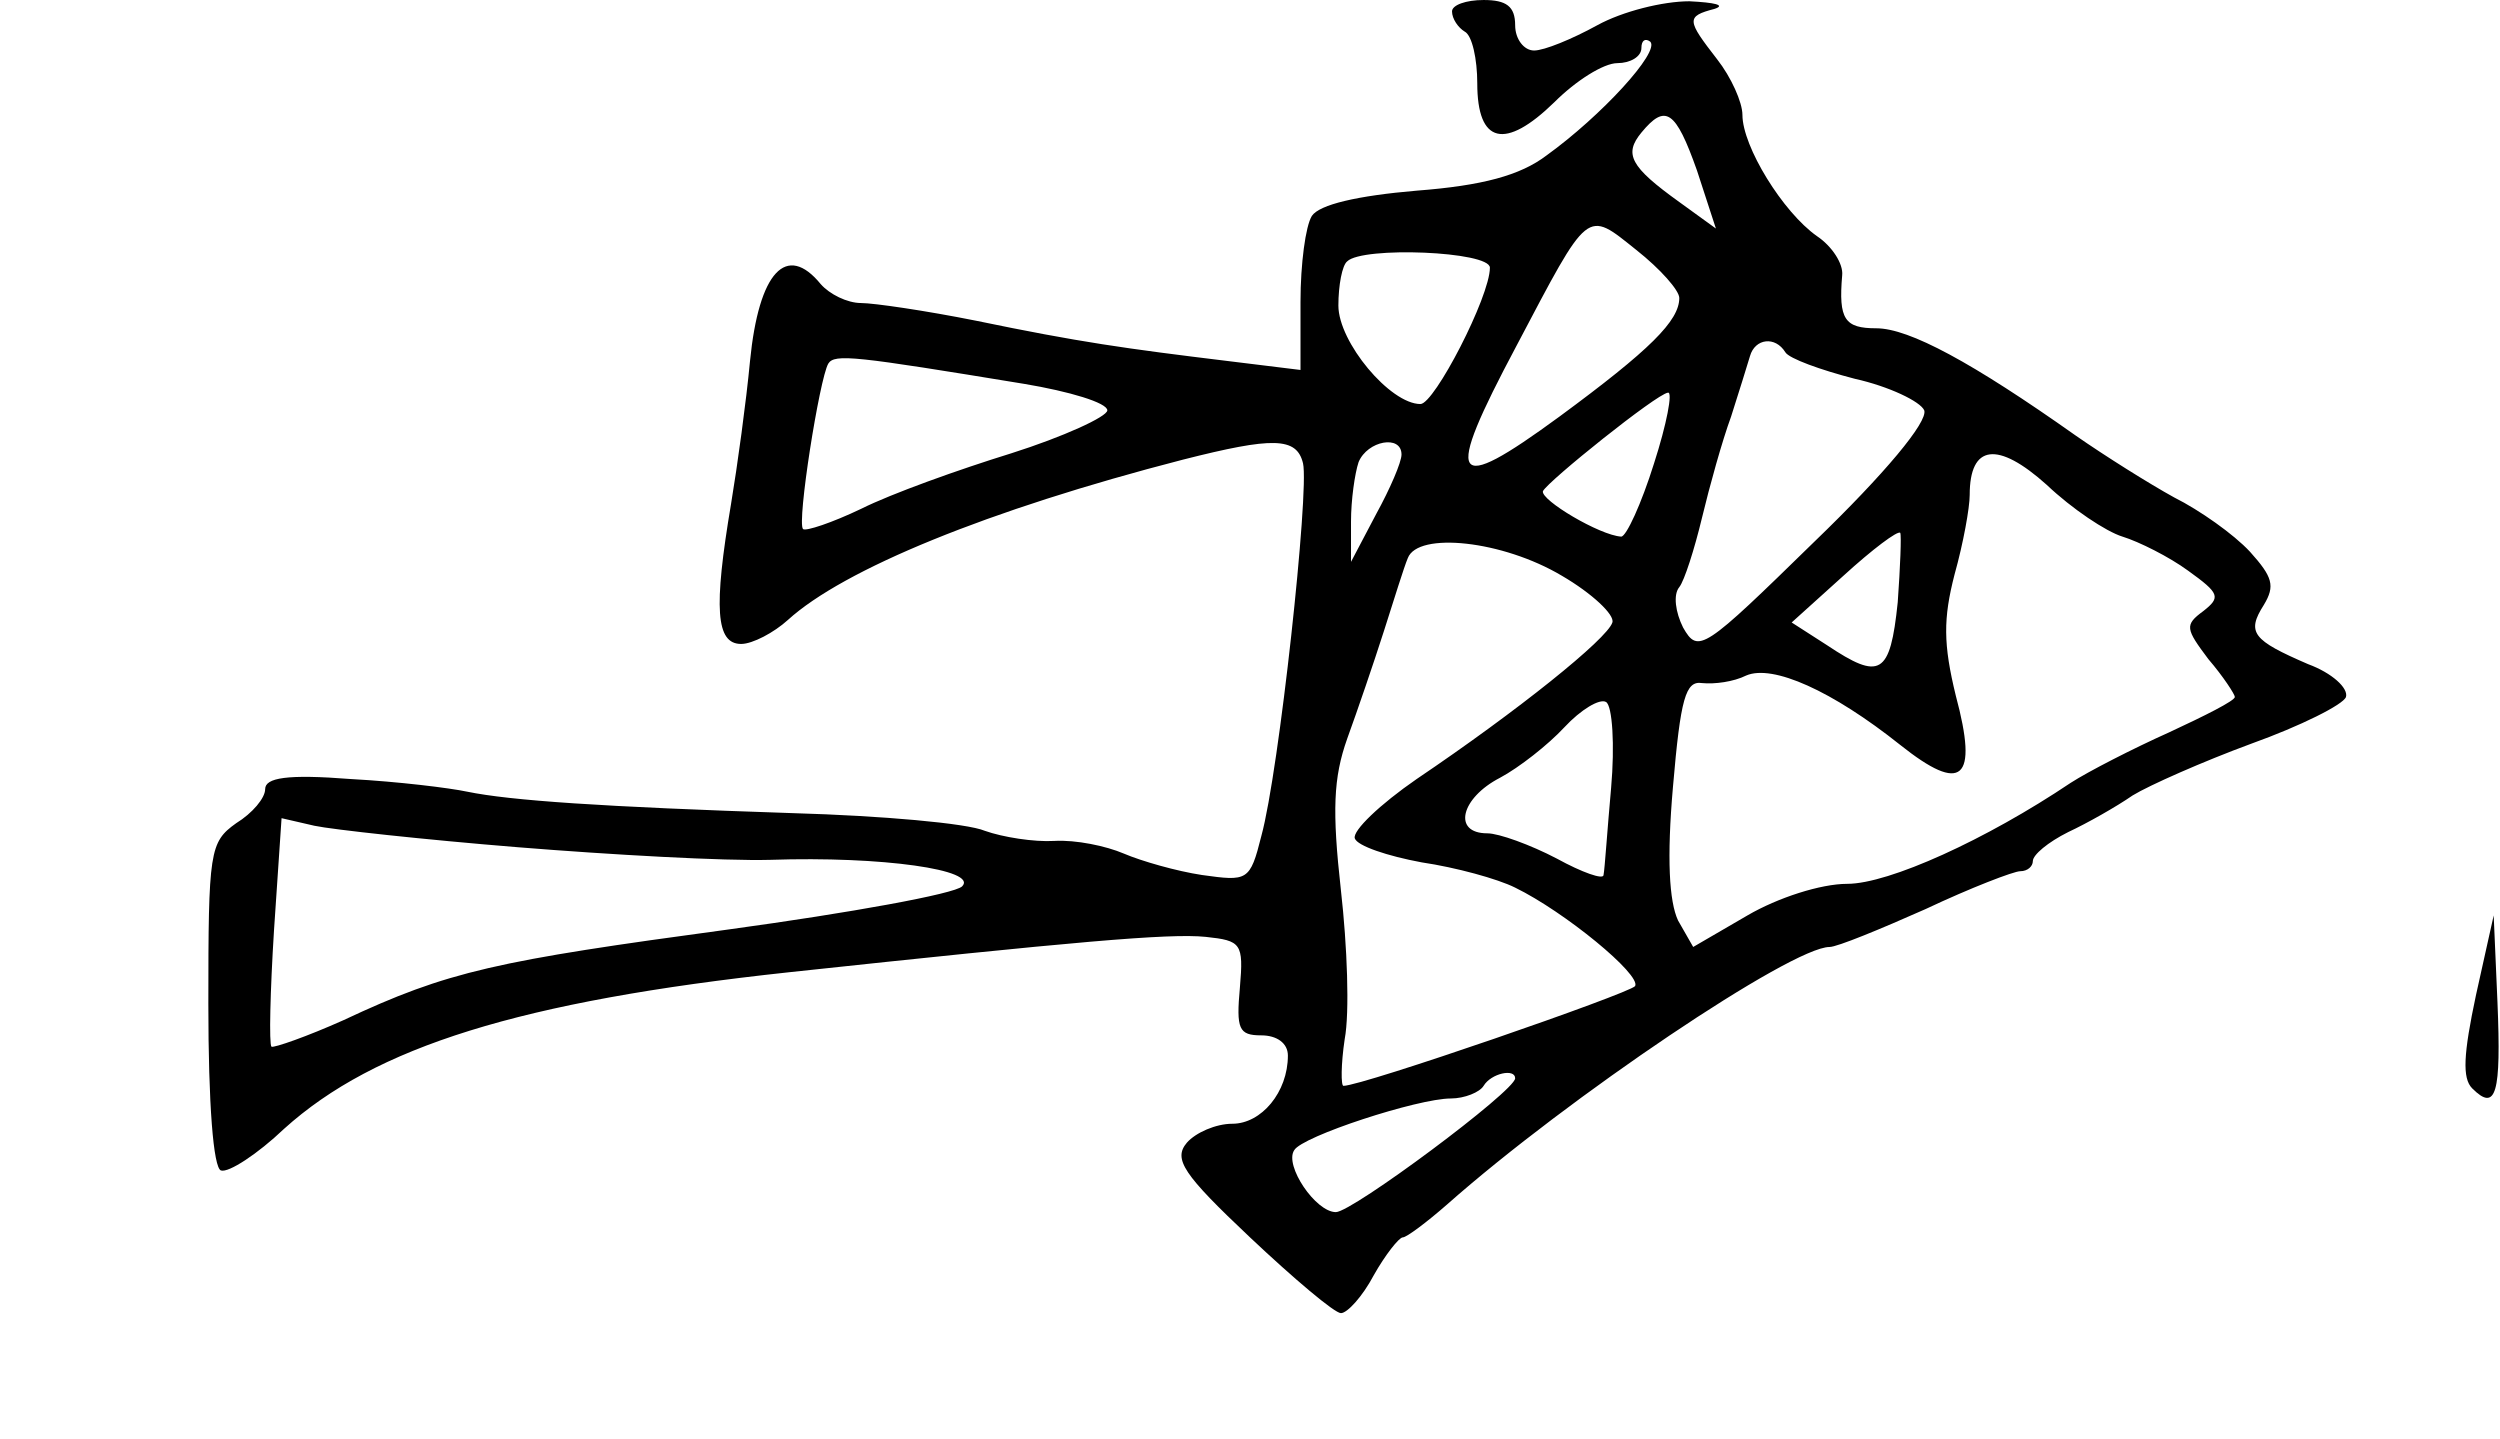 <?xml version="1.0" standalone="no"?>
<!DOCTYPE svg PUBLIC "-//W3C//DTD SVG 20010904//EN"
 "http://www.w3.org/TR/2001/REC-SVG-20010904/DTD/svg10.dtd">
<svg version="1.0" xmlns="http://www.w3.org/2000/svg"
 width="198pt" height="114pt" viewBox="0 0 198 114"
 preserveAspectRatio="xMidYMid meet">
<g transform="translate(0,114) scale(0.1,-0.1)"
fill="#000000" stroke="none">
<path d="M1150 1131 c0 -6 5 -13 10 -16 6 -3 10 -22 10 -41 0 -48 22 -53 61
-15 17 17 39 31 50 31 10 0 19 5 19 12 0 6 3 8 7 5 8 -8 -39 -59 -82 -90 -21
-16 -51 -24 -103 -28 -47 -4 -77 -11 -83 -20 -5 -8 -9 -38 -9 -68 l0 -54 -57
7 c-82 10 -118 15 -200 32 -40 8 -81 14 -91 14 -11 0 -25 7 -32 15 -27 33 -49
10 -56 -61 -3 -32 -10 -83 -15 -113 -14 -83 -12 -111 8 -111 9 0 26 9 37 19
44 40 158 87 313 127 71 18 90 18 95 -3 5 -22 -19 -244 -33 -295 -9 -36 -11
-36 -47 -31 -20 3 -48 11 -62 17 -14 6 -38 11 -55 10 -16 -1 -41 3 -55 8 -14
6 -82 12 -152 14 -152 5 -224 10 -258 17 -14 3 -55 8 -92 10 -51 4 -68 1 -68
-8 0 -7 -10 -19 -23 -27 -21 -15 -22 -22 -22 -143 0 -80 4 -130 10 -132 6 -2
29 13 50 33 72 65 187 101 400 124 224 24 301 31 330 28 28 -3 30 -5 27 -40
-3 -33 -1 -38 17 -38 12 0 21 -6 21 -16 0 -29 -21 -54 -44 -54 -13 0 -29 -7
-36 -15 -11 -13 -3 -25 50 -75 35 -33 67 -60 72 -60 5 0 17 13 26 30 9 16 20
30 23 30 3 0 19 12 35 26 96 85 273 204 303 204 6 0 40 14 76 30 36 17 70 30
75 30 6 0 10 4 10 8 0 5 12 15 28 23 15 7 38 20 51 29 13 8 56 27 94 41 39 14
73 31 75 37 2 7 -11 19 -30 26 -44 19 -49 25 -35 47 9 15 7 22 -11 42 -13 14
-40 33 -60 43 -20 11 -55 33 -78 49 -82 58 -132 85 -158 85 -25 0 -30 7 -27
42 1 9 -8 23 -20 31 -27 19 -59 71 -59 96 0 10 -9 30 -20 44 -24 31 -25 34 -2
40 9 3 0 5 -20 6 -21 0 -53 -8 -73 -19 -20 -11 -42 -20 -50 -20 -8 0 -15 9
-15 20 0 15 -7 20 -25 20 -14 0 -25 -4 -25 -9z m194 -126 l15 -46 -29 21 c-39
28 -44 38 -30 55 19 23 27 18 44 -30z m-14 -101 c0 -18 -23 -41 -95 -94 -86
-63 -92 -53 -34 56 58 110 55 108 95 76 19 -15 34 -32 34 -38z m-150 24 c0
-23 -44 -108 -55 -108 -24 0 -65 49 -65 78 0 16 3 32 7 35 12 12 113 8 113 -5z
m234 -67 c3 -5 28 -14 55 -21 27 -6 52 -18 55 -25 3 -9 -31 -50 -87 -104 -88
-86 -92 -89 -104 -68 -6 12 -8 26 -3 32 4 5 12 30 18 55 6 25 16 61 23 80 6
19 13 41 15 48 4 14 20 16 28 3z m-603 -25 c36 -6 66 -15 66 -21 0 -5 -35 -21
-76 -34 -42 -13 -95 -32 -119 -44 -23 -11 -44 -18 -46 -16 -5 5 13 119 20 131
5 8 21 6 155 -16z m499 -63 c-10 -32 -22 -58 -26 -58 -17 1 -64 29 -62 36 4 8
90 77 99 78 4 1 -1 -25 -11 -56z m-200 7 c0 -6 -9 -27 -20 -47 l-20 -38 0 32
c0 17 3 38 6 47 7 17 34 22 34 6z m571 -65 c13 -4 37 -16 52 -27 25 -18 26
-21 12 -32 -15 -11 -14 -14 4 -38 12 -14 21 -28 21 -30 0 -3 -24 -15 -52 -28
-29 -13 -64 -31 -78 -40 -67 -45 -144 -80 -177 -80 -21 0 -55 -11 -79 -25
l-43 -25 -12 21 c-7 15 -9 49 -4 106 6 70 10 84 23 82 10 -1 25 1 35 6 21 9
68 -12 122 -55 49 -39 62 -28 44 39 -10 41 -10 61 -1 96 7 25 12 53 12 63 0
40 22 43 61 8 20 -19 47 -37 60 -41z m-178 -52 c-6 -58 -14 -62 -56 -34 l-28
18 41 37 c23 21 43 36 45 34 1 -2 0 -27 -2 -55z m-266 21 c24 -14 42 -31 40
-37 -4 -13 -75 -70 -155 -124 -29 -20 -51 -41 -49 -47 2 -6 26 -14 53 -19 27
-4 60 -13 74 -20 39 -19 100 -69 95 -78 -5 -6 -216 -79 -231 -79 -2 0 -2 17 1
37 4 21 2 74 -3 118 -7 63 -6 89 5 120 8 22 21 60 29 85 8 25 16 51 19 58 8
21 75 14 122 -14z m39 -168 c-3 -33 -5 -64 -6 -69 0 -4 -17 2 -37 13 -21 11
-46 20 -55 20 -28 0 -21 28 10 44 15 8 38 26 51 40 13 14 28 23 33 20 5 -3 7
-34 4 -68z m-866 -47 c74 -6 164 -11 200 -10 89 3 165 -8 152 -21 -6 -6 -89
-21 -184 -34 -185 -25 -223 -33 -306 -72 -29 -13 -55 -22 -57 -21 -2 2 -1 44
2 92 l6 89 26 -6 c14 -3 87 -11 161 -17z m790 -183 c0 -10 -129 -106 -142
-106 -16 0 -41 37 -33 49 6 11 98 41 124 41 11 0 23 5 26 10 6 10 25 14 25 6z"/>
<path d="M1961 352 c-10 -47 -11 -66 -3 -74 19 -19 23 -4 20 68 l-3 69 -14
-63z"/>
</g>
</svg>
